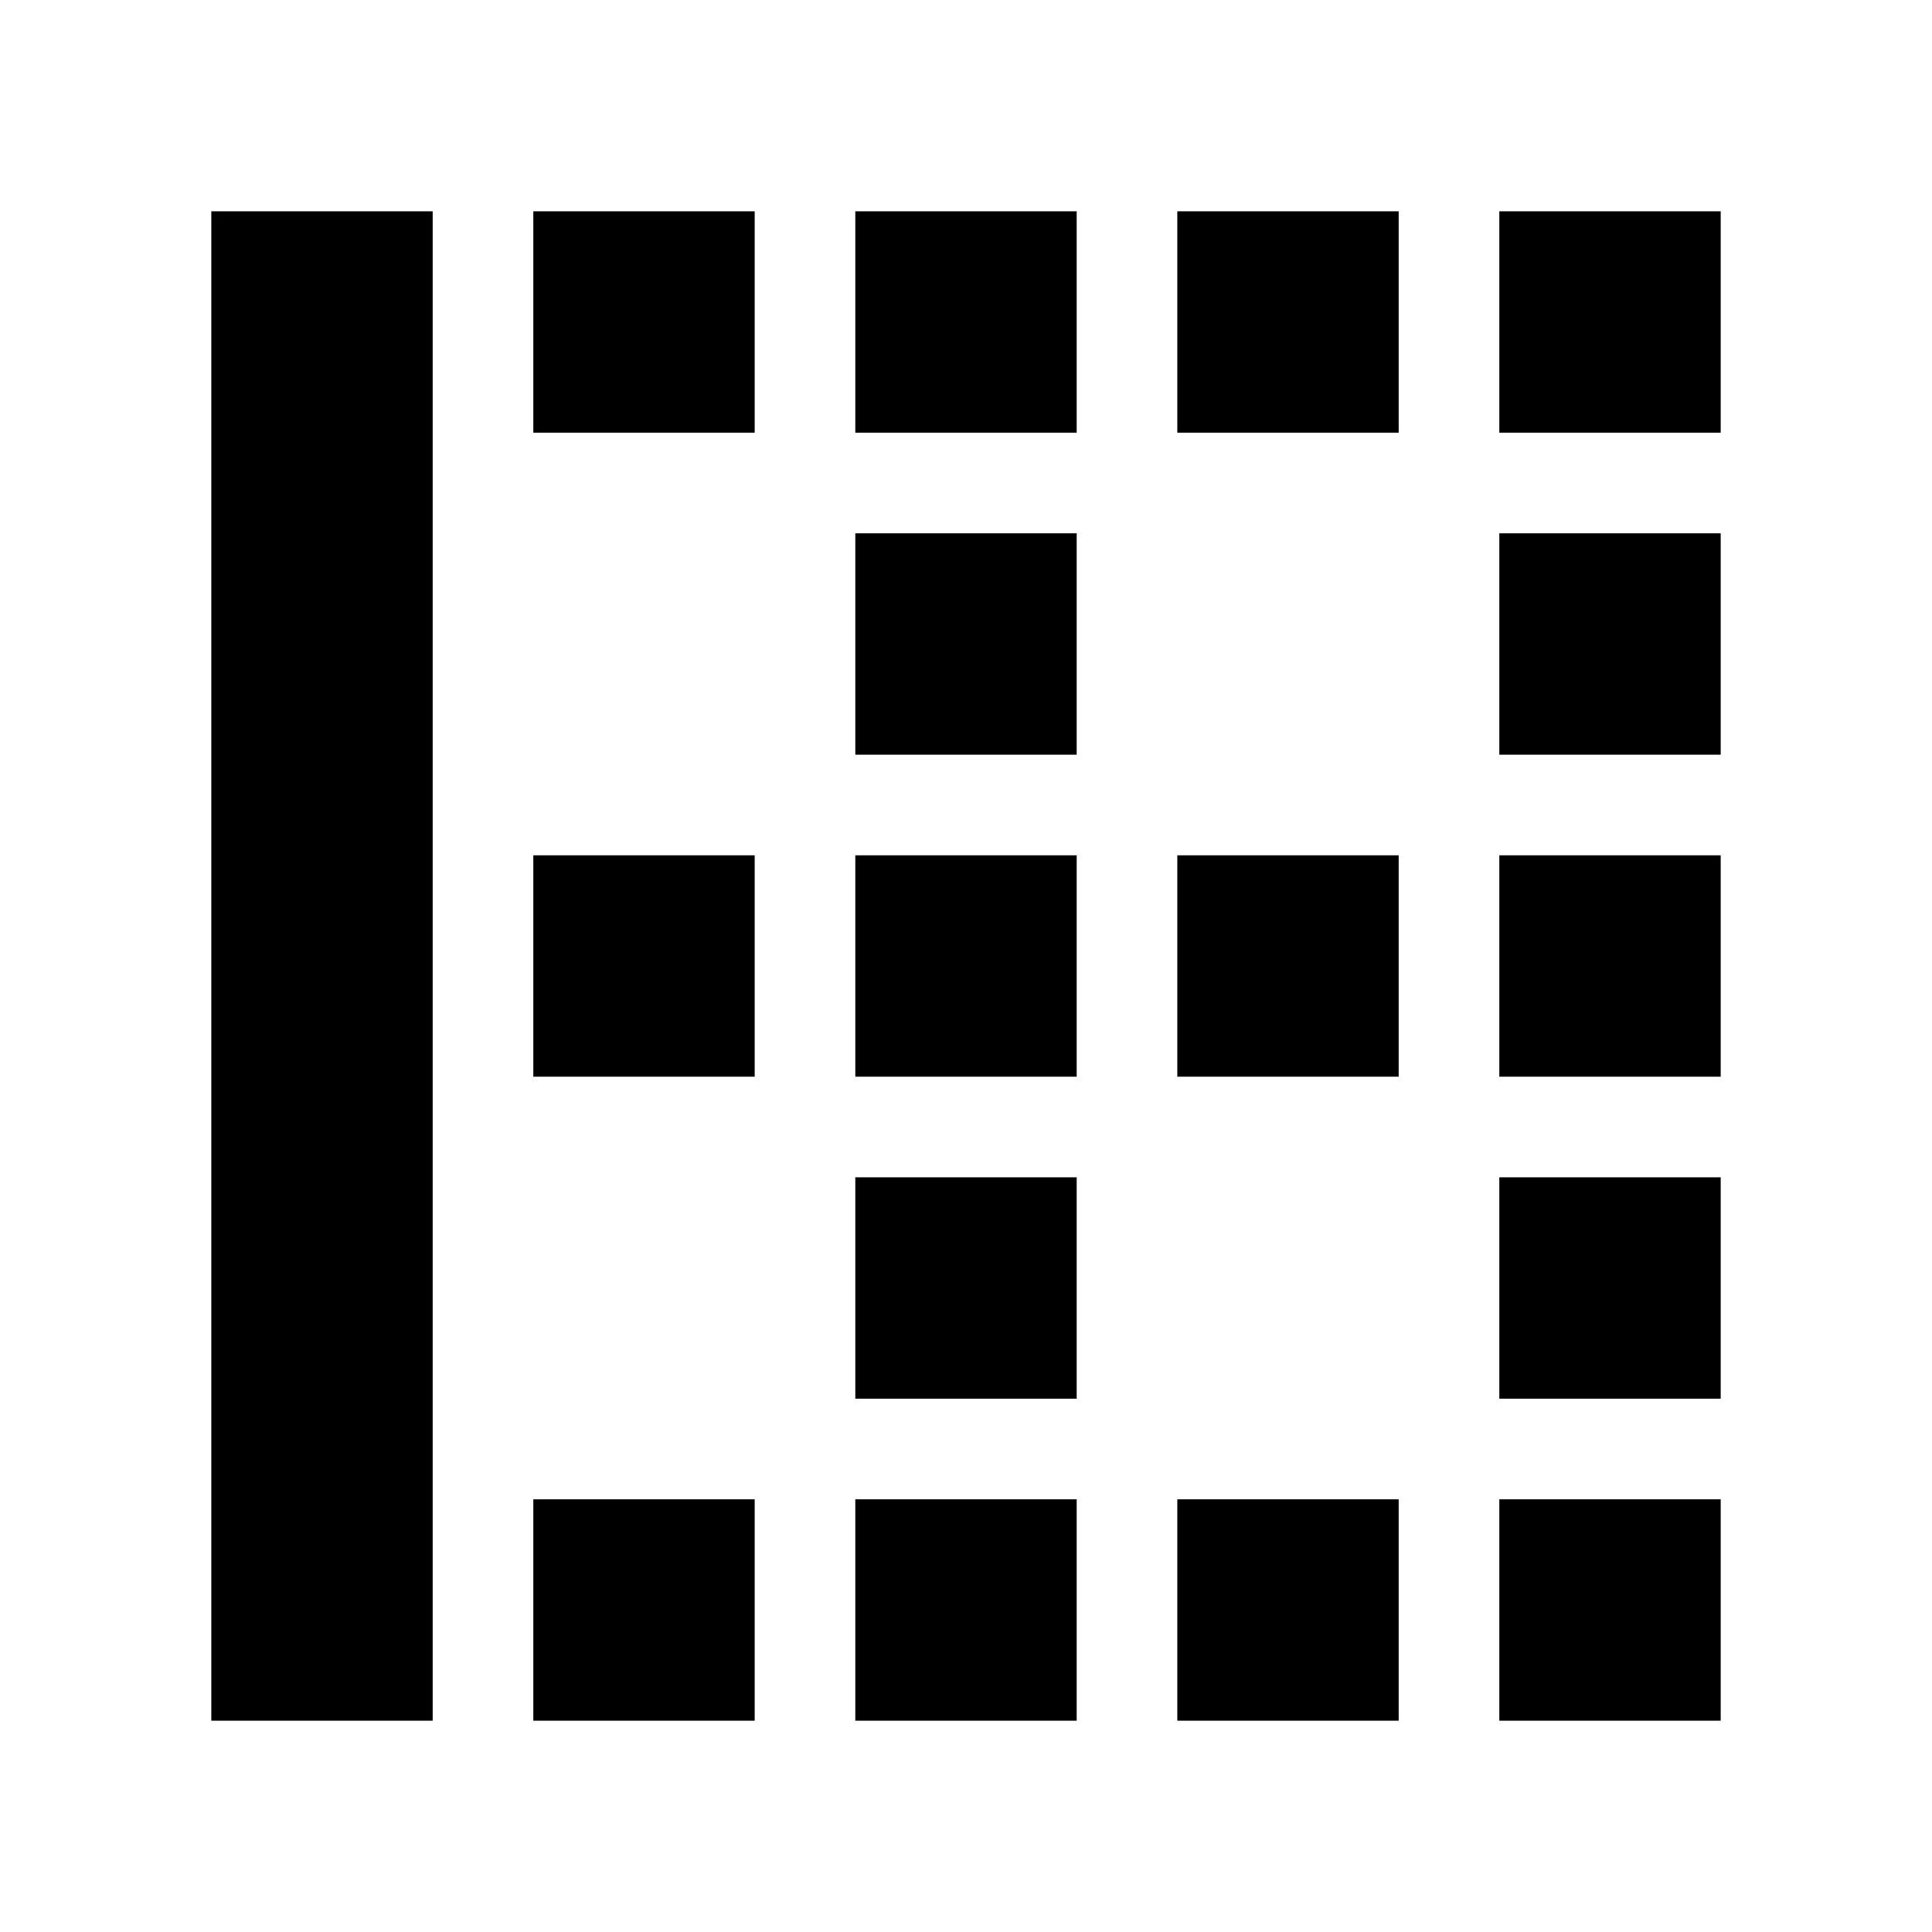 <svg xmlns="http://www.w3.org/2000/svg" height="24" width="24"><path d="M18.625 9.375V6.625H21.375V9.375ZM10.625 9.375V6.625H13.375V9.375ZM10.625 13.375V10.625H13.375V13.375ZM18.625 13.375V10.625H21.375V13.375ZM14.625 5.375V2.625H17.375V5.375ZM18.625 5.375V2.625H21.375V5.375ZM10.625 5.375V2.625H13.375V5.375ZM6.625 5.375V2.625H9.375V5.375ZM14.625 13.375V10.625H17.375V13.375ZM6.625 21.375V18.625H9.375V21.375ZM10.625 21.375V18.625H13.375V21.375ZM2.625 21.375V2.625H5.375V21.375ZM14.625 21.375V18.625H17.375V21.375ZM18.625 17.375V14.625H21.375V17.375ZM6.625 13.375V10.625H9.375V13.375ZM18.625 21.375V18.625H21.375V21.375ZM10.625 17.375V14.625H13.375V17.375Z"/></svg>